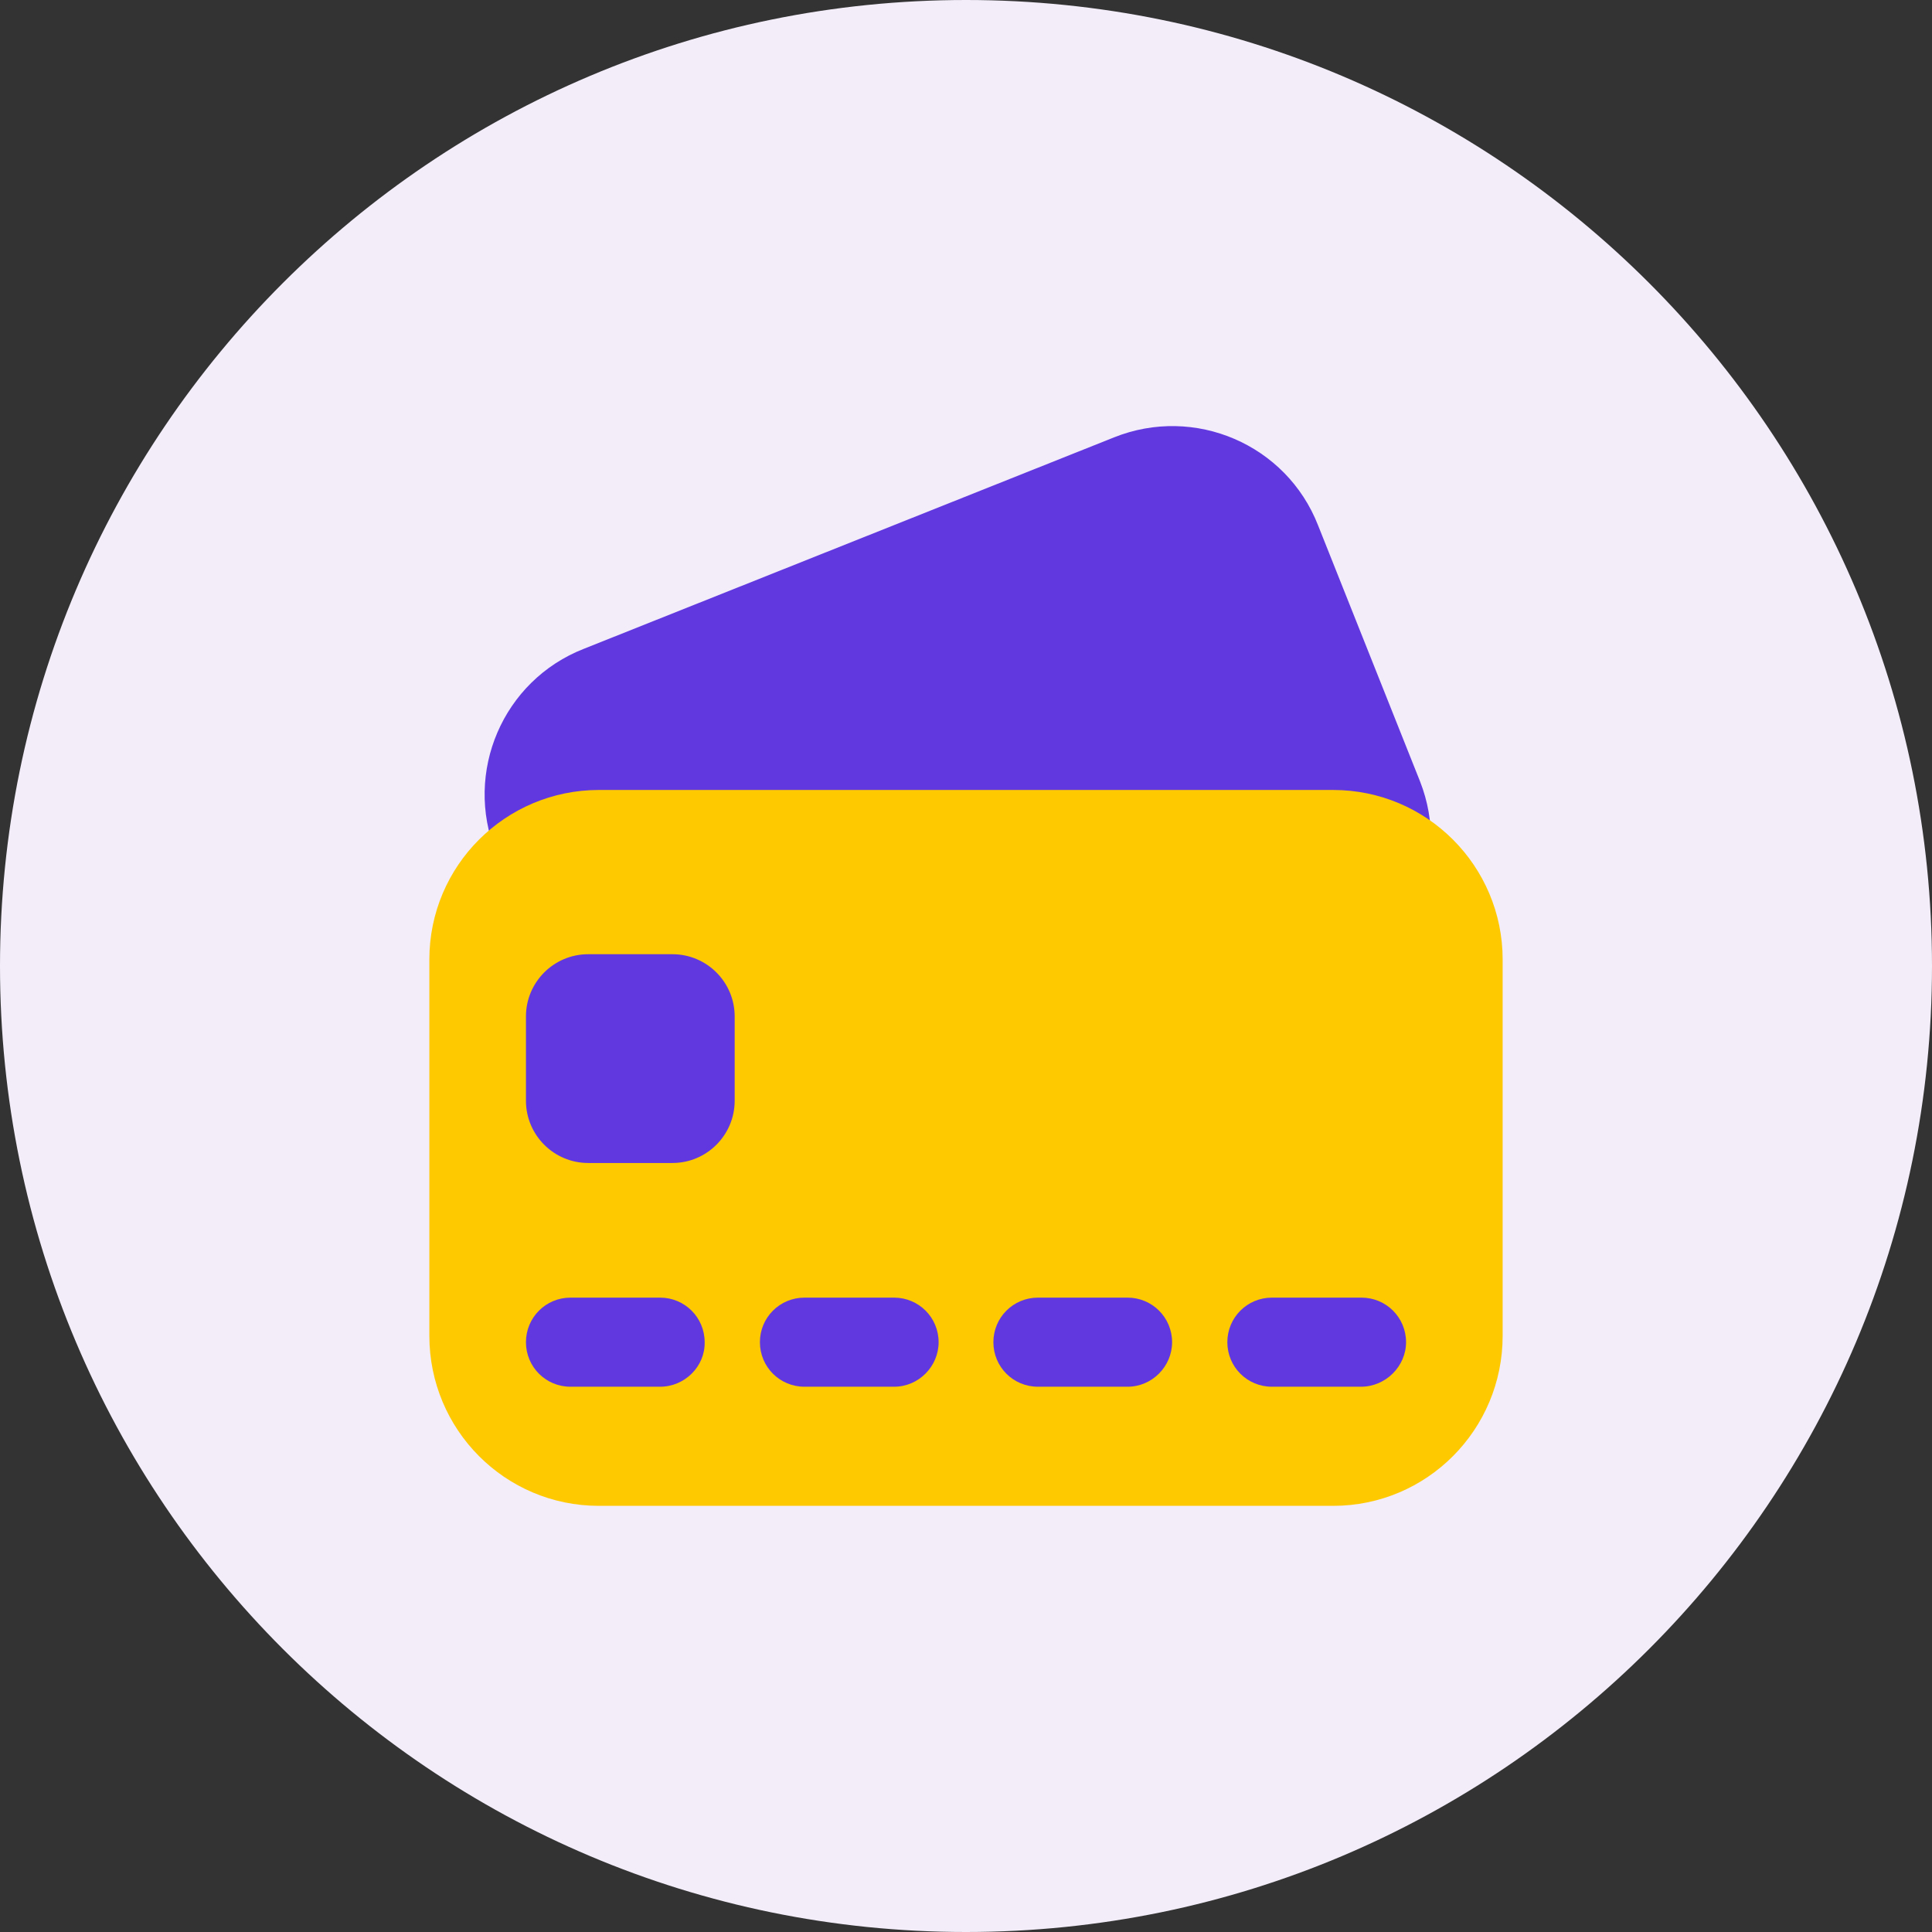 <svg width="52" height="52" viewBox="0 0 52 52" fill="none" xmlns="http://www.w3.org/2000/svg">
<rect x="0" y="0" width="52" height="52" fill="#333333" stroke="none"/>
<g clip-path="url(#clip0_2327_38709)">
<path d="M26 52C40.359 52 52 40.359 52 26C52 11.641 40.359 0 26 0C11.641 0 0 11.641 0 26C0 40.359 11.641 52 26 52Z" fill="#F2EDF9"/>
<path d="M35.851 26.519L21.58 32.21C19.413 33.077 16.943 32.022 16.091 29.841L13.347 22.951C12.48 20.785 13.534 18.315 15.716 17.462L29.987 11.771C32.153 10.905 34.623 11.959 35.476 14.14L38.22 21.03C39.072 23.197 38.018 25.652 35.851 26.519Z" fill="#6138E0"/>
<path d="M35.88 40.53H16.12C13.592 40.53 11.556 38.479 11.556 35.952V25.826C11.556 23.298 13.607 21.262 16.12 21.262H35.88C38.408 21.262 40.444 23.313 40.444 25.826V35.952C40.444 38.479 38.408 40.53 35.88 40.53Z" fill="#FFC900"/>
<path d="M18.099 31.302H15.831C14.907 31.302 14.156 30.55 14.156 29.626V27.358C14.156 26.434 14.907 25.683 15.831 25.683H18.099C19.023 25.683 19.774 26.434 19.774 27.358V29.626C19.774 30.55 19.023 31.302 18.099 31.302Z" fill="#6138E0"/>
<path d="M17.767 37.324H15.354C14.69 37.324 14.156 36.79 14.156 36.125C14.156 35.461 14.69 34.926 15.354 34.926H17.767C18.431 34.926 18.966 35.461 18.966 36.125C18.98 36.775 18.431 37.324 17.767 37.324Z" fill="#6138E0"/>
<path d="M24.064 37.324H21.652C20.988 37.324 20.453 36.79 20.453 36.125C20.453 35.461 20.988 34.926 21.652 34.926H24.064C24.729 34.926 25.263 35.461 25.263 36.125C25.263 36.775 24.729 37.324 24.064 37.324Z" fill="#6138E0"/>
<path d="M30.348 37.324H27.936C27.271 37.324 26.737 36.79 26.737 36.125C26.737 35.461 27.271 34.926 27.936 34.926H30.348C31.012 34.926 31.547 35.461 31.547 36.125C31.547 36.775 31.012 37.324 30.348 37.324Z" fill="#6138E0"/>
<path d="M36.631 37.324H34.233C33.569 37.324 33.034 36.79 33.034 36.125C33.034 35.461 33.569 34.926 34.233 34.926H36.645C37.31 34.926 37.844 35.461 37.844 36.125C37.844 36.775 37.295 37.324 36.631 37.324Z" fill="#6138E0"/>
</g>
<defs>
<clipPath id="clip0_2327_38709">
<rect width="52" height="52" fill="white"/>
</clipPath>
</defs>
</svg>
